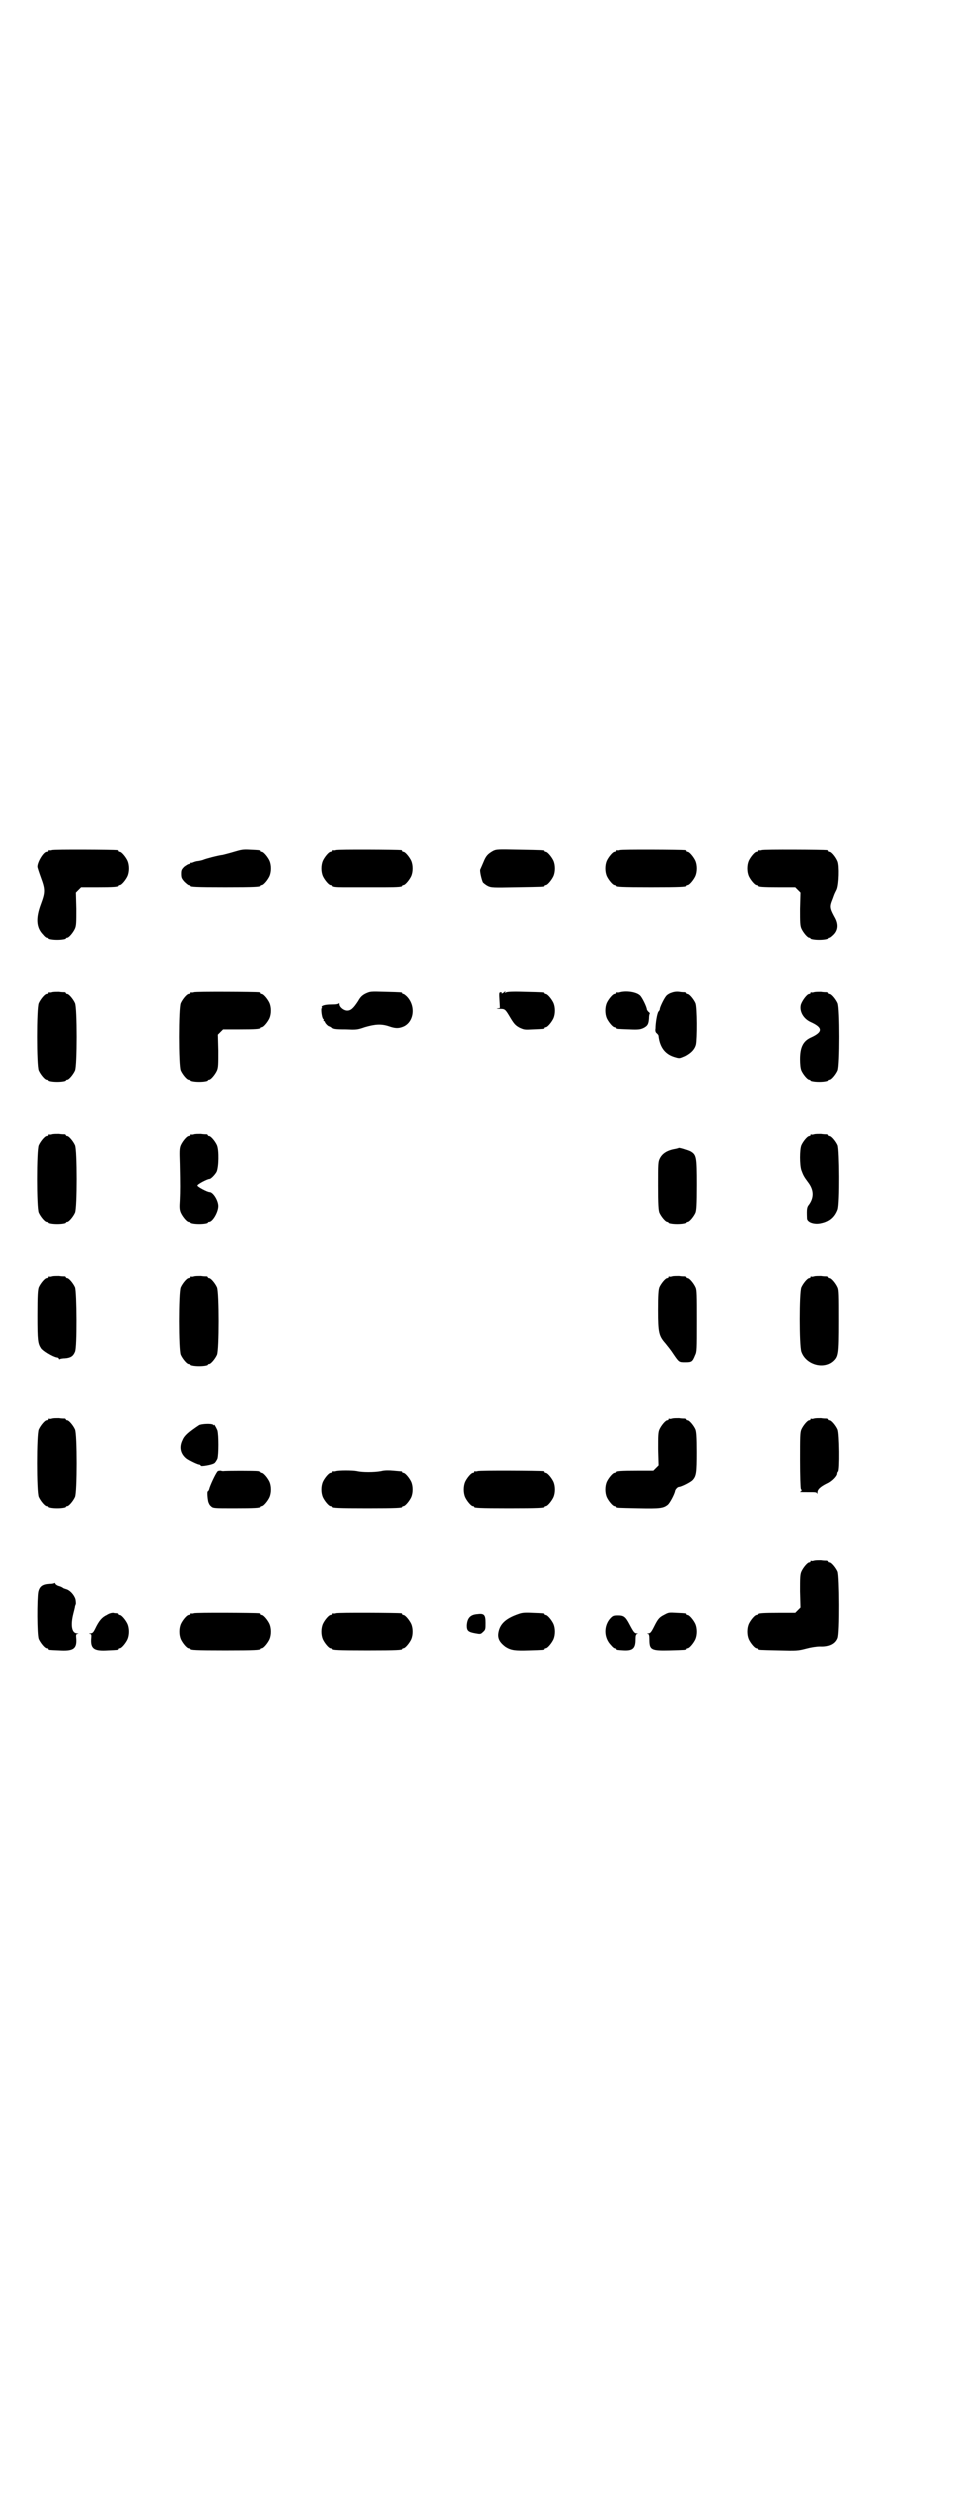 <?xml version="1.0" standalone="no"?>
<!DOCTYPE svg PUBLIC "-//W3C//DTD SVG 20010904//EN"
 "http://www.w3.org/TR/2001/REC-SVG-20010904/DTD/svg10.dtd">
<svg version="1.0" xmlns="http://www.w3.org/2000/svg"
 width="1100pt" height="2850pt" viewBox="0 0 1100 2850"
 preserveAspectRatio="xMidYMid meet">
<g transform="translate(0,2850) scale(0.5,-0.5)"
fill="#000000" stroke="none">
<path d="M118 3762 c-3 -1 -6 -1 -7 0 0 0 -1 0 -1 -2 0 -1 -1 -2 -3 -2 -7 0
-21 -23 -21 -34 0 -2 4 -14 8 -25 10 -27 10 -33 0 -60 -12 -32 -11 -54 5 -70
3 -4 7 -7 8 -7 2 0 3 -1 3 -2 0 -1 8 -3 20 -3 12 0 20 2 20 3 0 1 1 2 3 2 4 0
14 12 18 21 3 7 3 15 3 45 l-1 37 6 6 6 6 37 0 c38 0 48 1 48 3 0 1 1 2 3 2 4
0 14 12 18 21 4 10 4 24 0 34 -4 9 -14 21 -18 21 -2 0 -3 1 -3 2 0 1 -1 2 -2
2 -7 1 -146 2 -150 0z"/>
<path d="M534 3758 c-10 -3 -22 -6 -26 -7 -10 -1 -40 -9 -44 -11 -2 -1 -7 -2
-12 -3 -4 0 -10 -2 -12 -3 -2 -1 -4 -1 -5 -1 0 1 -1 1 -1 -1 0 -1 -1 -2 -3 -2
-1 0 -6 -3 -10 -6 -6 -6 -7 -8 -7 -16 0 -9 1 -11 7 -18 4 -4 9 -8 10 -8 2 0 3
-1 3 -2 0 -2 11 -3 80 -3 69 0 80 1 80 3 0 1 1 2 3 2 4 0 14 12 18 21 4 10 4
24 0 34 -4 9 -14 21 -18 21 -2 0 -3 1 -3 2 0 2 -1 2 -23 3 -16 1 -20 0 -37 -5z"/>
<path d="M766 3762 c-3 -1 -6 -1 -7 0 0 0 -1 0 -1 -2 0 -1 -1 -2 -3 -2 -4 0
-14 -12 -18 -21 -4 -10 -4 -24 0 -34 4 -9 14 -21 18 -21 2 0 3 -1 3 -2 0 -2 8
-3 25 -3 12 0 30 0 95 0 31 0 40 1 40 3 0 1 1 2 3 2 4 0 14 12 18 21 4 10 4
24 0 34 -4 9 -14 21 -18 21 -2 0 -3 1 -3 2 0 1 -1 2 -2 2 -7 1 -146 2 -150 0z"/>
<path d="M1125 3760 c-12 -7 -16 -11 -22 -26 -3 -7 -6 -14 -7 -16 -2 -3 3 -24
6 -30 2 -2 7 -6 11 -8 8 -4 12 -4 66 -3 61 1 63 1 63 3 0 1 1 2 3 2 4 0 14 12
18 21 4 10 4 24 0 34 -4 9 -14 21 -18 21 -2 0 -3 1 -3 2 0 2 -2 2 -57 3 -50 1
-52 1 -60 -3z"/>
<path d="M1414 3762 c-3 -1 -6 -1 -7 0 0 0 -1 0 -1 -2 0 -1 -1 -2 -3 -2 -4 0
-14 -12 -18 -21 -4 -10 -4 -24 0 -34 4 -9 14 -21 18 -21 2 0 3 -1 3 -2 0 -2
11 -3 80 -3 69 0 80 1 80 3 0 1 1 2 3 2 4 0 14 12 18 21 4 10 4 24 0 34 -4 9
-14 21 -18 21 -2 0 -3 1 -3 2 0 1 -1 2 -2 2 -7 1 -146 2 -150 0z"/>
<path d="M1738 3762 c-3 -1 -6 -1 -7 0 0 0 -1 0 -1 -2 0 -1 -1 -2 -3 -2 -4 0
-14 -12 -18 -21 -4 -10 -4 -24 0 -34 4 -9 14 -21 18 -21 2 0 3 -1 3 -2 0 -2
10 -3 48 -3 l37 0 6 -6 6 -6 -1 -37 c0 -30 0 -38 3 -45 4 -9 14 -21 18 -21 2
0 3 -1 3 -2 0 -1 8 -3 20 -3 12 0 20 2 20 3 0 1 1 2 3 2 1 0 5 3 9 7 10 10 11
23 4 37 -11 20 -13 25 -9 37 2 5 5 13 6 16 1 3 4 9 6 13 5 12 6 54 2 64 -4 10
-14 22 -18 22 -2 0 -3 1 -3 2 0 1 -1 2 -2 2 -7 1 -146 2 -150 0z"/>
<path d="M118 3438 c-3 -1 -6 -1 -7 0 0 0 -1 0 -1 -2 0 -1 -1 -2 -3 -2 -4 0
-14 -12 -18 -21 -5 -11 -5 -143 0 -154 4 -9 14 -21 18 -21 2 0 3 -1 3 -2 0 -1
8 -3 20 -3 12 0 20 2 20 3 0 1 1 2 3 2 4 0 14 12 18 21 5 11 5 143 0 154 -4 9
-14 21 -18 21 -2 0 -3 1 -3 2 0 1 -1 1 -2 2 -2 0 -8 0 -14 1 -6 0 -13 0 -16
-1z"/>
<path d="M442 3438 c-3 -1 -6 -1 -7 0 0 0 -1 0 -1 -2 0 -1 -1 -2 -3 -2 -4 0
-14 -12 -18 -21 -5 -11 -5 -143 0 -154 4 -9 14 -21 18 -21 2 0 3 -1 3 -2 0 -1
8 -3 20 -3 12 0 20 2 20 3 0 1 1 2 3 2 4 0 14 12 18 21 3 7 3 15 3 45 l-1 37
6 6 6 6 37 0 c38 0 48 1 48 3 0 1 1 2 3 2 4 0 14 12 18 21 4 10 4 24 0 34 -4
9 -14 21 -18 21 -2 0 -3 1 -3 2 0 1 -1 2 -2 2 -7 1 -146 2 -150 0z"/>
<path d="M834 3435 c-8 -4 -12 -8 -17 -17 -11 -17 -17 -22 -25 -22 -8 0 -18 8
-18 15 0 2 -1 3 -1 2 -1 -2 -6 -3 -17 -3 -14 0 -24 -3 -21 -7 1 0 1 -1 0 -1
-3 0 0 -23 3 -25 1 -1 2 -2 1 -3 -1 -1 0 -2 1 -2 1 0 2 -1 2 -2 0 -2 7 -10 10
-10 0 0 2 -1 4 -2 3 -4 7 -5 33 -5 23 -1 26 -1 43 5 24 7 38 8 56 2 14 -5 22
-5 32 -1 25 10 30 47 9 69 -3 3 -7 6 -8 6 -2 0 -3 1 -3 2 0 2 -1 2 -39 3 -34
1 -34 1 -45 -4z"/>
<path d="M1148 3436 c-3 -1 -4 -2 -3 0 1 1 0 2 -2 2 -4 0 -4 -2 -3 -18 l1 -18
-6 -1 c-3 0 -1 -1 5 -1 13 0 13 0 26 -22 8 -13 11 -16 20 -21 11 -5 12 -5 31
-4 24 1 25 1 25 3 0 1 1 2 3 2 4 0 14 12 18 21 4 10 4 24 0 34 -4 9 -14 21
-18 21 -2 0 -3 1 -3 2 0 2 -2 2 -45 3 -29 1 -41 0 -43 -2 -2 -1 -2 -1 -1 1 2
3 1 3 -5 -2z"/>
<path d="M1414 3438 c-3 -1 -6 -1 -7 0 0 0 -1 0 -1 -2 0 -1 -1 -2 -3 -2 -4 0
-14 -12 -18 -21 -4 -10 -4 -24 0 -34 4 -9 14 -21 18 -21 2 0 3 -1 3 -2 0 -2 2
-2 30 -3 21 -1 25 0 32 3 10 5 12 9 13 22 0 6 1 11 2 11 0 1 -1 3 -3 4 -2 2
-4 5 -4 6 0 5 -11 28 -16 32 -9 8 -32 11 -46 7z"/>
<path d="M1533 3437 c-4 -1 -9 -4 -11 -6 -5 -4 -16 -27 -16 -31 0 -2 -1 -4 -3
-6 -3 -3 -7 -26 -7 -39 -1 -5 0 -9 3 -11 2 -2 4 -4 4 -6 3 -27 16 -43 39 -49
10 -3 10 -2 22 3 13 7 21 15 24 26 3 12 3 86 -1 95 -4 9 -14 21 -18 21 -2 0
-3 1 -3 2 0 1 -1 1 -2 2 -2 0 -7 0 -13 1 -6 1 -13 0 -18 -2z"/>
<path d="M1858 3438 c-3 -1 -6 -1 -7 0 0 0 -1 0 -1 -2 0 -1 -1 -2 -3 -2 -5 0
-16 -15 -19 -24 -4 -15 5 -32 22 -40 29 -13 29 -23 0 -36 -17 -8 -24 -22 -24
-49 0 -12 1 -21 3 -26 4 -9 14 -21 18 -21 2 0 3 -1 3 -2 0 -1 8 -3 20 -3 12 0
20 2 20 3 0 1 1 2 3 2 4 0 14 12 18 21 5 11 5 143 0 154 -4 9 -14 21 -18 21
-2 0 -3 1 -3 2 0 1 -1 1 -2 2 -2 0 -8 0 -14 1 -6 0 -13 0 -16 -1z"/>
<path d="M118 3114 c-3 -1 -6 -1 -7 0 0 0 -1 0 -1 -2 0 -1 -1 -2 -3 -2 -4 0
-14 -12 -18 -21 -5 -11 -5 -143 0 -154 4 -9 14 -21 18 -21 2 0 3 -1 3 -2 0 -1
8 -3 20 -3 12 0 20 2 20 3 0 1 1 2 3 2 4 0 14 12 18 21 5 11 5 143 0 154 -4 9
-14 21 -18 21 -2 0 -3 1 -3 2 0 1 -1 1 -2 2 -2 0 -8 0 -14 1 -6 0 -13 0 -16
-1z"/>
<path d="M442 3114 c-3 -1 -6 -1 -7 0 0 0 -1 0 -1 -2 0 -1 -1 -2 -3 -2 -4 0
-14 -12 -18 -21 -3 -7 -3 -14 -2 -43 1 -48 1 -60 0 -83 -1 -15 -1 -21 2 -28 4
-9 14 -21 18 -21 2 0 3 -1 3 -2 0 -1 8 -3 20 -3 12 0 20 2 20 3 0 1 1 2 3 2 8
0 21 22 21 36 0 13 -12 32 -20 32 -5 0 -28 12 -28 15 0 3 23 15 28 15 3 0 12
9 16 16 5 10 6 49 1 61 -4 9 -14 21 -18 21 -2 0 -3 1 -3 2 0 1 -1 1 -2 2 -2 0
-8 0 -14 1 -6 0 -13 0 -16 -1z"/>
<path d="M1858 3114 c-3 -1 -6 -1 -7 0 0 0 -1 0 -1 -2 0 -1 -1 -2 -3 -2 -4 0
-14 -12 -18 -21 -4 -10 -4 -45 0 -57 4 -11 6 -15 15 -27 14 -18 14 -35 3 -51
-5 -6 -6 -9 -5 -32 0 -9 17 -15 33 -11 19 4 30 15 36 31 5 14 4 136 0 147 -4
9 -14 21 -18 21 -2 0 -3 1 -3 2 0 1 -1 1 -2 2 -2 0 -8 0 -14 1 -6 0 -13 0 -16
-1z"/>
<path d="M1549 3083 c0 -1 -3 -1 -6 -2 -19 -3 -31 -10 -37 -22 -4 -8 -4 -12
-4 -62 0 -45 1 -56 3 -62 4 -9 14 -21 18 -21 2 0 3 -1 3 -2 0 -1 8 -3 20 -3
12 0 20 2 20 3 0 1 1 2 3 2 4 0 14 12 18 21 2 6 3 17 3 64 0 64 -1 68 -14 76
-6 3 -25 9 -27 8z"/>
<path d="M118 2790 c-3 -1 -6 -1 -7 0 0 0 -1 0 -1 -2 0 -1 -1 -2 -3 -2 -4 0
-14 -12 -18 -21 -2 -6 -3 -17 -3 -64 0 -58 1 -64 8 -75 4 -6 25 -19 35 -21 3
0 5 -2 5 -3 0 -1 1 -2 2 -1 1 1 7 2 12 2 13 1 19 5 23 15 5 10 4 136 0 147 -4
9 -14 21 -18 21 -2 0 -3 1 -3 2 0 1 -1 1 -2 2 -2 0 -8 0 -14 1 -6 0 -13 0 -16
-1z"/>
<path d="M442 2790 c-3 -1 -6 -1 -7 0 0 0 -1 0 -1 -2 0 -1 -1 -2 -3 -2 -4 0
-14 -12 -18 -21 -5 -11 -5 -143 0 -154 4 -9 14 -21 18 -21 2 0 3 -1 3 -2 0 -1
8 -3 20 -3 12 0 20 2 20 3 0 1 1 2 3 2 4 0 14 12 18 21 5 11 5 143 0 154 -4 9
-14 21 -18 21 -2 0 -3 1 -3 2 0 1 -1 1 -2 2 -2 0 -8 0 -14 1 -6 0 -13 0 -16
-1z"/>
<path d="M1534 2790 c-3 -1 -6 -1 -7 0 0 0 -1 0 -1 -2 0 -1 -1 -2 -3 -2 -4 0
-14 -12 -18 -21 -2 -6 -3 -16 -3 -52 0 -52 2 -59 17 -76 4 -5 13 -16 18 -24
13 -19 13 -19 27 -19 14 0 16 1 22 16 4 8 4 13 4 78 0 59 0 71 -3 77 -4 9 -14
21 -18 21 -2 0 -3 1 -3 2 0 1 -1 1 -2 2 -2 0 -8 0 -14 1 -6 0 -13 0 -16 -1z"/>
<path d="M1858 2790 c-3 -1 -6 -1 -7 0 0 0 -1 0 -1 -2 0 -1 -1 -2 -3 -2 -4 0
-14 -12 -18 -21 -5 -11 -5 -133 0 -147 10 -29 50 -41 72 -22 12 11 13 15 13
92 0 59 0 71 -3 77 -4 9 -14 21 -18 21 -2 0 -3 1 -3 2 0 1 -1 1 -2 2 -2 0 -8
0 -14 1 -6 0 -13 0 -16 -1z"/>
<path d="M118 2466 c-3 -1 -6 -1 -7 0 0 0 -1 0 -1 -2 0 -1 -1 -2 -3 -2 -4 0
-14 -12 -18 -21 -5 -11 -5 -143 0 -154 4 -9 14 -21 18 -21 2 0 3 -1 3 -2 0 -1
8 -3 20 -3 12 0 20 2 20 3 0 1 1 2 3 2 4 0 14 12 18 21 5 11 5 143 0 154 -4 9
-14 21 -18 21 -2 0 -3 1 -3 2 0 1 -1 1 -2 2 -2 0 -8 0 -14 1 -6 0 -13 0 -16
-1z"/>
<path d="M1534 2466 c-3 -1 -6 -1 -7 0 0 0 -1 0 -1 -2 0 -1 -1 -2 -3 -2 -4 0
-14 -12 -18 -21 -3 -7 -3 -15 -3 -45 l1 -37 -6 -6 -6 -6 -37 0 c-38 0 -48 -1
-48 -3 0 -1 -1 -2 -3 -2 -4 0 -14 -12 -18 -21 -4 -10 -4 -24 0 -34 4 -9 14
-21 18 -21 2 0 3 -1 3 -2 0 -2 1 -2 51 -3 49 -1 57 0 67 8 5 4 16 25 17 32 1
4 6 9 9 9 5 0 27 11 31 16 8 9 9 17 9 63 0 36 -1 46 -3 52 -4 9 -14 21 -18 21
-2 0 -3 1 -3 2 0 1 -1 1 -2 2 -2 0 -8 0 -14 1 -6 0 -13 0 -16 -1z"/>
<path d="M1858 2466 c-3 -1 -6 -1 -7 0 0 0 -1 0 -1 -2 0 -1 -1 -2 -3 -2 -4 0
-14 -12 -18 -21 -3 -7 -3 -17 -3 -70 0 -36 1 -64 2 -66 2 -2 2 -4 0 -5 -4 -2
-3 -2 18 -2 16 0 18 0 19 -3 0 -2 1 -1 1 2 0 7 6 13 22 21 11 5 22 17 22 22 0
2 1 4 2 5 4 2 3 87 -1 96 -4 9 -14 21 -18 21 -2 0 -3 1 -3 2 0 1 -1 1 -2 2 -2
0 -8 0 -14 1 -6 0 -13 0 -16 -1z"/>
<path d="M454 2451 c-24 -16 -33 -24 -37 -34 -8 -16 -5 -31 8 -42 5 -4 21 -12
28 -14 3 0 5 -2 5 -3 0 -2 26 2 31 6 2 1 5 6 7 10 3 10 3 54 0 65 -3 7 -8 16
-8 12 0 -1 -1 -1 -2 1 -4 3 -26 2 -32 -1z"/>
<path d="M497 2346 c-3 -2 -14 -24 -19 -38 -1 -5 -3 -8 -4 -8 -2 0 -1 -15 1
-24 1 -3 3 -8 6 -10 5 -5 6 -5 54 -5 49 0 59 1 59 3 0 1 1 2 3 2 4 0 14 12 18
21 4 10 4 24 0 34 -4 9 -14 21 -18 21 -2 0 -3 1 -3 2 0 0 -2 2 -5 2 -6 1 -75
1 -79 0 -2 0 -4 0 -6 1 -2 0 -5 0 -7 -1z"/>
<path d="M766 2346 c-3 -1 -6 -1 -7 0 0 0 -1 0 -1 -2 0 -1 -1 -2 -3 -2 -4 0
-14 -12 -18 -21 -4 -10 -4 -24 0 -34 4 -9 14 -21 18 -21 2 0 3 -1 3 -2 0 -2
11 -3 80 -3 69 0 80 1 80 3 0 1 1 2 3 2 4 0 14 12 18 21 4 10 4 24 0 34 -4 9
-14 21 -18 21 -2 0 -3 1 -3 2 0 2 0 1 -20 3 -10 1 -21 1 -28 -1 -16 -3 -44 -3
-56 0 -10 2 -41 2 -48 0z"/>
<path d="M1090 2346 c-3 -1 -6 -1 -7 0 0 0 -1 0 -1 -2 0 -1 -1 -2 -3 -2 -4 0
-14 -12 -18 -21 -4 -10 -4 -24 0 -34 4 -9 14 -21 18 -21 2 0 3 -1 3 -2 0 -2
11 -3 80 -3 69 0 80 1 80 3 0 1 1 2 3 2 4 0 14 12 18 21 4 10 4 24 0 34 -4 9
-14 21 -18 21 -2 0 -3 1 -3 2 0 1 -1 2 -2 2 -7 1 -146 2 -150 0z"/>
<path d="M1858 2142 c-3 -1 -6 -1 -7 0 0 0 -1 0 -1 -2 0 -1 -1 -2 -3 -2 -4 0
-14 -12 -18 -21 -3 -7 -3 -15 -3 -45 l1 -37 -6 -6 -6 -6 -37 0 c-38 0 -48 -1
-48 -3 0 -1 -1 -2 -3 -2 -4 0 -14 -12 -18 -21 -4 -10 -4 -24 0 -34 4 -9 14
-21 18 -21 2 0 3 -1 3 -2 0 -2 1 -2 47 -3 41 -1 44 -1 63 4 11 3 24 5 32 5 20
-1 34 6 39 19 5 11 4 142 0 152 -4 9 -14 21 -18 21 -2 0 -3 1 -3 2 0 1 -1 1
-2 2 -2 0 -8 0 -14 1 -6 0 -13 0 -16 -1z"/>
<path d="M124 2091 c-1 -1 -6 -2 -11 -2 -16 -1 -22 -6 -25 -18 -3 -16 -3 -98
1 -108 4 -9 14 -21 18 -21 2 0 3 -1 3 -2 0 -2 0 -2 24 -3 32 -2 41 3 40 25 -1
11 -1 12 3 13 3 0 2 1 -1 1 -12 0 -15 17 -10 40 2 9 5 19 5 22 1 3 2 5 2 6 0
1 0 5 -1 10 -3 10 -13 21 -22 23 -3 1 -6 2 -7 3 -1 1 -5 3 -9 4 -4 1 -8 4 -8
5 -1 2 -2 3 -2 2z"/>
<path d="M244 2018 c-11 -5 -18 -13 -27 -32 -4 -8 -6 -10 -11 -10 -3 0 -4 -1
-1 -1 4 -1 4 -2 3 -13 -1 -22 8 -27 39 -25 23 1 23 1 23 3 0 1 1 2 3 2 4 0 14
12 18 21 4 10 4 24 0 34 -4 9 -14 21 -18 21 -2 0 -3 1 -3 2 0 1 -1 1 -2 2 -2
0 -6 0 -9 1 -3 0 -9 -1 -15 -5z"/>
<path d="M442 2022 c-3 -1 -6 -1 -7 0 0 0 -1 0 -1 -2 0 -1 -1 -2 -3 -2 -4 0
-14 -12 -18 -21 -4 -10 -4 -24 0 -34 4 -9 14 -21 18 -21 2 0 3 -1 3 -2 0 -2
11 -3 80 -3 69 0 80 1 80 3 0 1 1 2 3 2 4 0 14 12 18 21 4 10 4 24 0 34 -4 9
-14 21 -18 21 -2 0 -3 1 -3 2 0 1 -1 2 -2 2 -7 1 -146 2 -150 0z"/>
<path d="M766 2022 c-3 -1 -6 -1 -7 0 0 0 -1 0 -1 -2 0 -1 -1 -2 -3 -2 -4 0
-14 -12 -18 -21 -4 -10 -4 -24 0 -34 4 -9 14 -21 18 -21 2 0 3 -1 3 -2 0 -2
11 -3 80 -3 69 0 80 1 80 3 0 1 1 2 3 2 4 0 14 12 18 21 4 10 4 24 0 34 -4 9
-14 21 -18 21 -2 0 -3 1 -3 2 0 1 -1 2 -2 2 -7 1 -146 2 -150 0z"/>
<path d="M1183 2020 c-26 -9 -39 -20 -44 -36 -5 -17 -1 -27 15 -39 13 -8 22
-9 54 -8 33 1 34 1 34 3 0 1 1 2 3 2 4 0 14 12 18 21 4 10 4 24 0 34 -4 9 -14
21 -18 21 -2 0 -3 1 -3 2 0 2 -1 2 -27 3 -18 1 -24 0 -32 -3z"/>
<path d="M1517 2019 c-12 -6 -15 -9 -24 -27 -7 -14 -9 -16 -14 -16 -3 0 -3 -1
0 -1 2 -1 3 -4 3 -13 0 -24 4 -26 47 -25 35 1 37 1 37 3 0 1 1 2 3 2 4 0 14
12 18 21 4 10 4 24 0 34 -4 9 -14 21 -18 21 -2 0 -3 1 -3 2 0 2 0 2 -22 3 -16
1 -18 1 -27 -4z"/>
<path d="M1090 2020 c-17 -1 -24 -9 -25 -26 0 -12 3 -15 20 -18 11 -2 12 -2
17 3 6 5 6 7 6 21 0 18 -3 22 -18 20z"/>
<path d="M1394 2011 c-16 -17 -16 -45 1 -62 3 -4 7 -7 8 -7 2 0 3 -1 3 -2 0
-2 2 -2 17 -3 21 -1 27 5 27 25 0 9 1 12 4 13 2 0 2 1 -1 1 -5 0 -7 2 -17 21
-9 17 -13 20 -26 20 -9 0 -11 -1 -16 -6z"/>
</g>
</svg>
